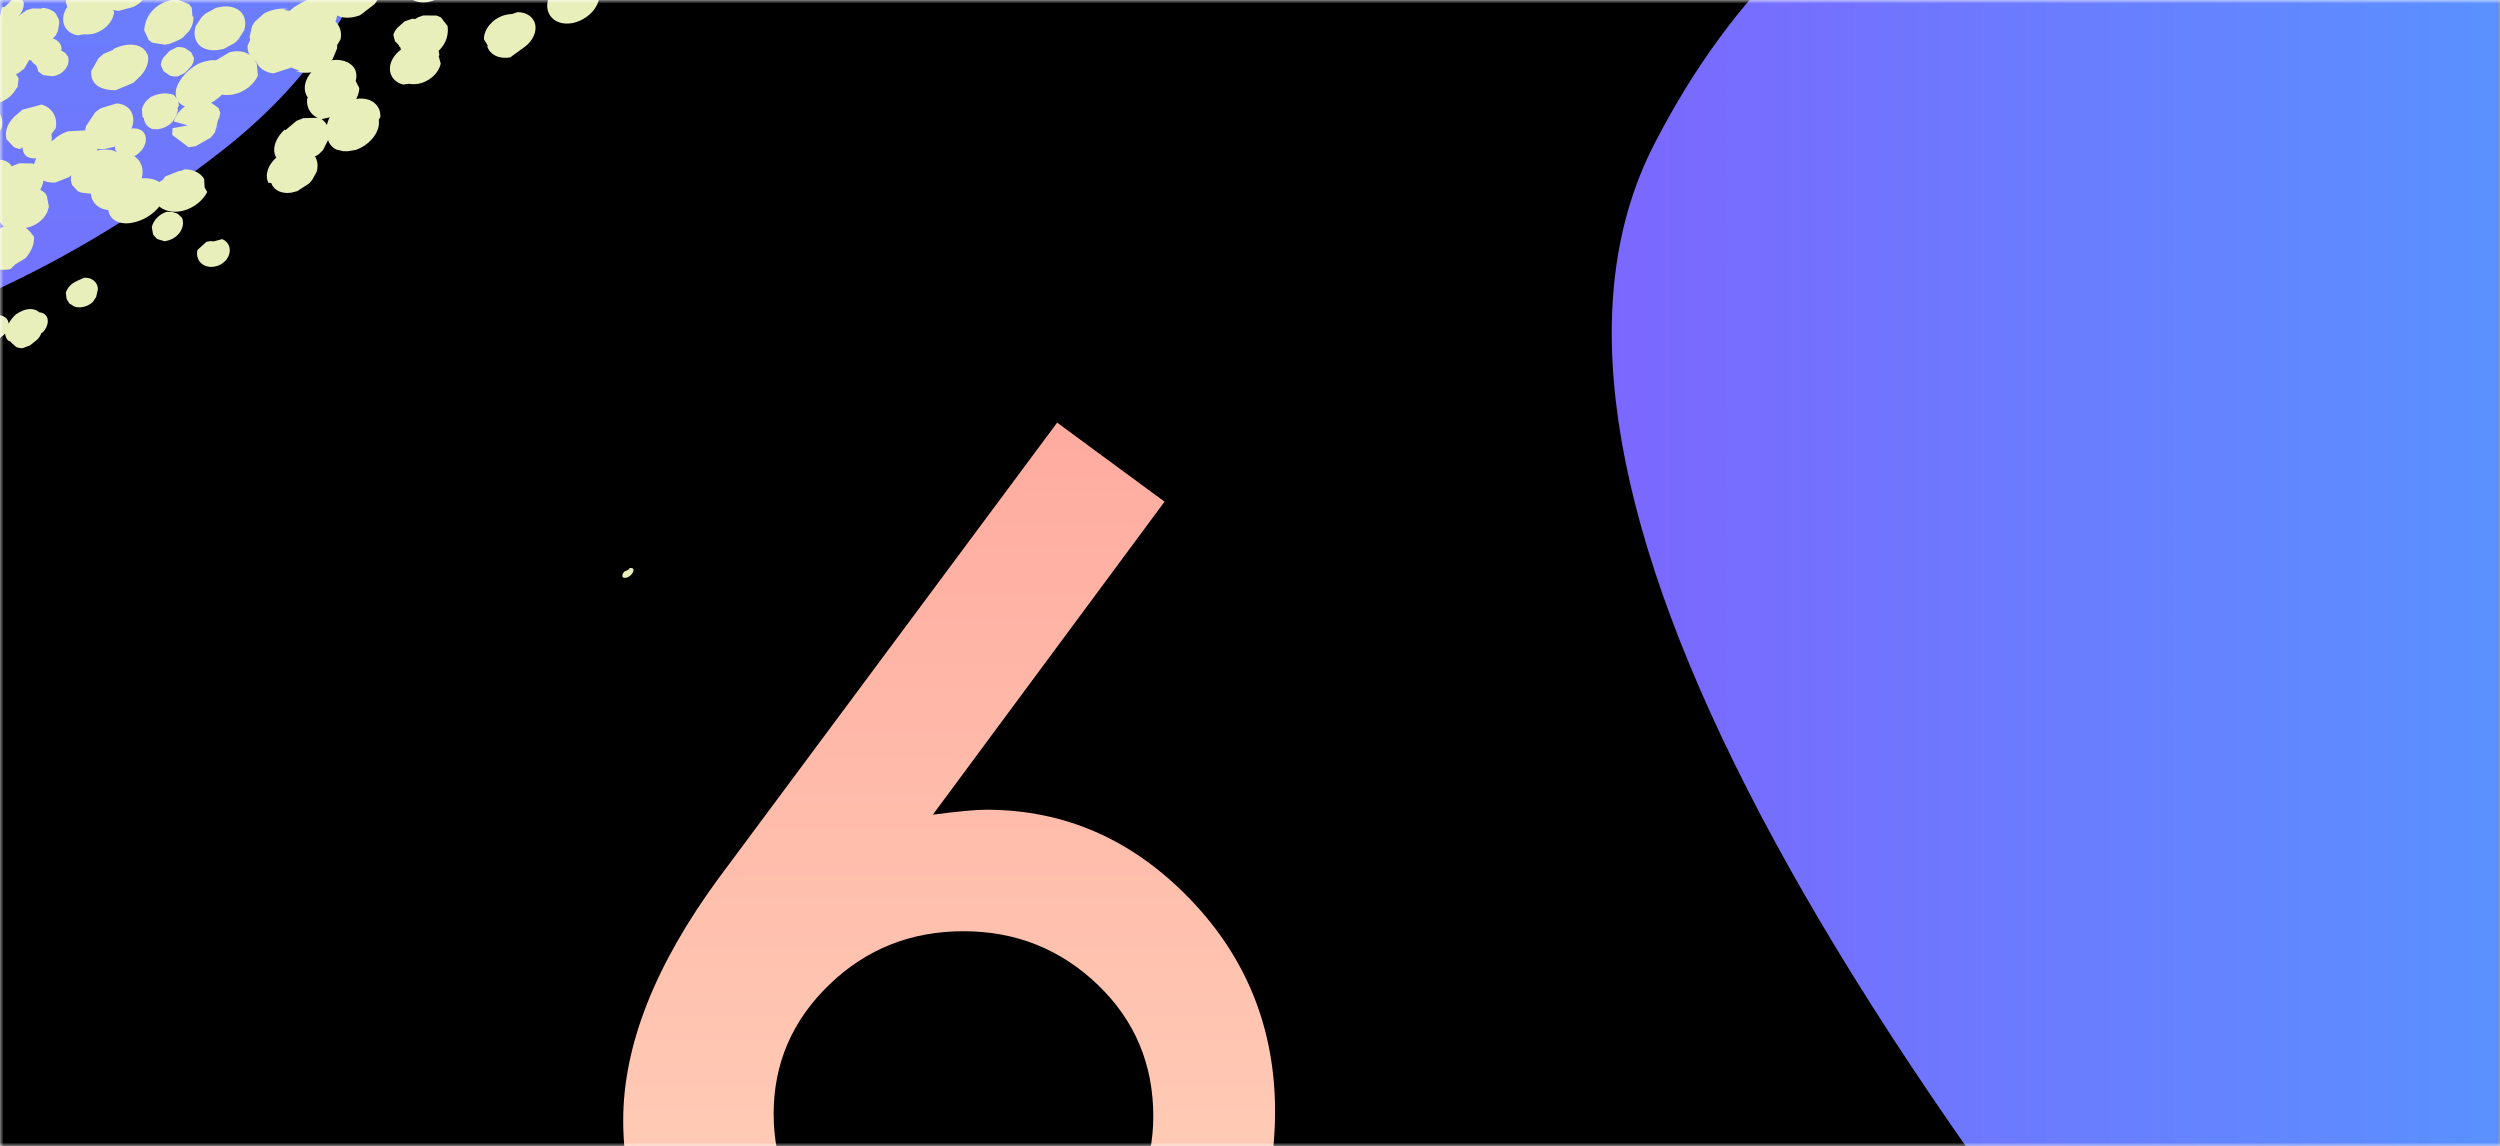 <?xml version="1.0" encoding="UTF-8"?>
<svg width="349px" height="160px" viewBox="0 0 349 160" version="1.1" xmlns="http://www.w3.org/2000/svg" xmlns:xlink="http://www.w3.org/1999/xlink">
    <title>Img/Card/Event-03</title>
    <defs>
        <rect id="path-1" x="0" y="0" width="349" height="160"></rect>
        <linearGradient x1="0%" y1="50.494%" x2="100%" y2="50.293%" id="linearGradient-3">
            <stop stop-color="#392C95" offset="0%"></stop>
            <stop stop-color="#7D5AC0" offset="100%"></stop>
        </linearGradient>
        <rect id="path-4" x="0" y="0.174" width="1079" height="336" rx="16"></rect>
        <filter x="-0.0%" y="-0.1%" width="100.1%" height="100.3%" filterUnits="objectBoundingBox" id="filter-6">
            <feGaussianBlur stdDeviation="0.5" in="SourceAlpha" result="shadowBlurInner1"></feGaussianBlur>
            <feOffset dx="0" dy="0" in="shadowBlurInner1" result="shadowOffsetInner1"></feOffset>
            <feComposite in="shadowOffsetInner1" in2="SourceAlpha" operator="arithmetic" k2="-1" k3="1" result="shadowInnerInner1"></feComposite>
            <feColorMatrix values="0 0 0 0 1   0 0 0 0 1   0 0 0 0 1  0 0 0 0.1 0" type="matrix" in="shadowInnerInner1"></feColorMatrix>
        </filter>
        <linearGradient x1="98.006%" y1="50%" x2="0.889%" y2="50%" id="linearGradient-7">
            <stop stop-color="#5A90FF" offset="0%"></stop>
            <stop stop-color="#8062FE" offset="100%"></stop>
        </linearGradient>
        <linearGradient x1="50%" y1="100%" x2="50%" y2="3.061617e-15%" id="linearGradient-8">
            <stop stop-color="#8B57FD" offset="0%"></stop>
            <stop stop-color="#5F8AFD" offset="100%"></stop>
        </linearGradient>
        <linearGradient x1="50%" y1="98.124%" x2="50%" y2="0%" id="linearGradient-9">
            <stop stop-color="#FFACA0" offset="0%"></stop>
            <stop stop-color="#FFD6BD" offset="99.399%"></stop>
        </linearGradient>
        <filter id="filter-10">
            <feColorMatrix in="SourceGraphic" type="matrix" values="0 0 0 0 1 0 0 0 0 0.718 0 0 0 0 0.624 0 0 0 1 0"></feColorMatrix>
        </filter>
    </defs>
    <g id="Img/Card/Event-03" stroke="none" stroke-width="1" fill="none" fill-rule="evenodd">
        <g id="Group-3">
            <mask id="mask-2" fill="white">
                <use xlink:href="#path-1"></use>
            </mask>
            <g id="Image"></g>
            <g id="Group-2" mask="url(#mask-2)">
                <g transform="translate(-730, -57)">
                    <mask id="mask-5" fill="white">
                        <use xlink:href="#path-4"></use>
                    </mask>
                    <g id="Rectangle" stroke="none" fill="none">
                        <use fill="url(#linearGradient-3)" fill-rule="evenodd" xlink:href="#path-4"></use>
                        <use fill="black" fill-opacity="1" filter="url(#filter-6)" xlink:href="#path-4"></use>
                    </g>
                    <path d="M960.877,77.237 C982.791,34.448 1022.165,18.993 1079,30.872 L1079,309 C978.337,197.281 938.963,120.026 960.877,77.237 Z" id="Rectangle" stroke="none" fill="url(#linearGradient-7)" fill-rule="evenodd" mask="url(#mask-5)"></path>
                    <path d="M30,1 L781.718,1 C791.476,33.956 784.557,59.643 760.959,78.064 C675.046,145.128 594.908,84.943 488.186,131.578 C434.488,155.043 464.605,201.837 398.755,209.924 C347.475,216.222 224.557,194.877 30,145.891 L30,1 Z" id="Rectangle" stroke="none" fill="url(#linearGradient-8)" fill-rule="evenodd" mask="url(#mask-5)"></path>
                    <path d="M847.421,257 L894.674,193.407 C903.558,181.302 908,170.037 908,159.612 C908,147.855 903.441,137.661 894.324,129.031 C885.206,120.344 874.481,116 862.149,116 C849.759,116 839.122,120.402 830.238,129.205 C821.413,137.951 817,148.492 817,160.828 C817,172.412 820.974,182.315 828.923,190.54 C836.93,198.822 846.398,202.963 857.328,202.963 C858.087,202.963 859.081,202.905 860.308,202.789 C861.536,202.673 863.026,202.5 864.779,202.268 L864.779,202.268 L832.43,245.967 L847.421,257 Z M860.5,186 C853.179,186 846.917,183.497 841.714,178.49 C836.571,173.541 834,167.428 834,160.151 C834,153.339 836.602,147.43 841.805,142.423 C846.947,137.474 853.149,135 860.409,135 C867.791,135 874.053,137.474 879.195,142.423 C884.398,147.43 887,153.455 887,160.5 C887,167.545 884.398,173.57 879.195,178.577 C874.053,183.526 867.821,186 860.5,186 Z" id="9" stroke="none" fill="url(#linearGradient-9)" fill-rule="nonzero" mask="url(#mask-5)" transform="translate(862.5, 186.5) rotate(-180) translate(-862.5, -186.5) "></path>
                    <g filter="url(#filter-10)" fill="none" fill-rule="evenodd" id="Group" stroke="none" stroke-width="1">
                        <g mask="url(#mask-5)">
                            <g transform="translate(771.925, 42.387) rotate(-121) translate(-771.925, -42.387) translate(665.925, -52.113)" fill="#E9EFBA" fill-rule="nonzero">
                                <path d="M95.131,96.826 L96.415,95.542 L96.719,94.836 L96.925,92.82 L96.778,91.998 L95.905,90.341 C95.203,89.69 94.318,89.474 93.484,89.751 C92.67,90.032 91.981,90.744 91.582,91.715 L91.318,92.486 L91.318,94.412 L91.533,95.157 L92.514,96.595 L92.876,96.852 L94.494,97.109 L95.131,96.826 Z" id="Shape-1047"></path>
                                <path d="M113.054,53.701 L113.832,53.701 L114.442,53.471 L113.916,51.155 L113.916,51.073 C113.951,50.951 114.001,50.837 114.064,50.735 L112.203,49.028 C111.681,49.828 111.507,50.913 111.74,51.913 C111.943,52.736 112.427,53.394 113.054,53.701 Z" id="Shape-1051"></path>
                                <path d="M71.211,117.718 C70.496,119.48 70.893,121.677 72.133,122.811 L72.515,122.916 L72.632,123.177 C73.361,123.98 74.32,124.311 75.249,124.078 L76.053,123.595 L76.445,123.203 L77.053,122.302 C77.768,120.535 77.341,118.332 76.072,117.247 L75.867,117.078 L75.729,116.673 C75.027,115.903 74.105,115.588 73.211,115.811 C72.363,116.015 71.63,116.715 71.211,117.718 L71.211,117.718 Z" id="Shape-1053"></path>
                                <path d="M88.229,83.19 L87.467,85.463 L87.467,86.457 L87.536,86.948 L87.536,86.948 C87.609,88.583 88.333,89.993 89.373,90.525 L90.491,90.629 L90.977,90.435 L90.977,90.435 L91.471,90.293 L91.826,90.035 L92.597,89.002 L92.718,88.717 C92.929,88.15 93.051,87.518 93.074,86.871 C93.074,86.871 93.074,86.599 93.074,86.509 L93.074,86.509 L93.074,85.734 L92.935,84.856 L92.068,83.061 C90.899,81.892 89.363,81.944 88.229,83.19 Z" id="Shape-1054"></path>
                                <path d="M73.667,70.339 C72.619,70.099 71.573,70.791 71.054,72.07 L70.824,72.86 L70.888,74.833 L71.073,75.418 L71.728,76.564 C72.456,77.351 73.399,77.654 74.304,77.392 C75.059,77.139 75.706,76.472 76.096,75.546 C76.542,74.41 76.542,73.04 76.096,71.905 C75.651,70.79 74.82,70.072 73.898,70.008 L73.667,70.339 Z" id="Shape-1056"></path>
                                <path d="M100.96,61.04 L101.176,59.535 L101.012,58.638 L100,56.83 C99.186,56.262 97.586,55.705 95.959,58.372 L95.57,61.052 L95.898,62.468 C96.269,63.654 97.005,64.509 97.88,64.769 L98.511,64.769 L98.953,64.68 C99.687,64.409 100.312,63.71 100.683,62.746 C100.877,62.215 101.003,61.637 101.055,61.04 L100.96,61.04 Z" id="Shape-1060"></path>
                                <path d="M87.696,54.694 L89.068,53.631 C89.421,53.218 89.722,52.714 89.958,52.143 C90.372,51.067 90.406,49.756 90.047,48.636 C89.589,47.328 88.709,46.468 87.723,46.364 L86.628,46.59 L86.209,46.882 L85.381,47.945 L85.15,48.516 C84.739,49.448 84.594,50.585 84.746,51.677 C84.898,52.768 85.335,53.725 85.96,54.336 L87.198,54.774 L87.696,54.694 Z" id="Shape-1061"></path>
                                <path d="M75.784,41.138 L75.911,40.074 L75.911,39.971 C76.018,39.192 75.791,38.399 75.309,37.869 L74.507,37.51 L73.799,37.51 L73.05,37.881 C72.373,38.453 72.058,39.474 72.258,40.445 L72.617,41.189 L73.419,41.958 C74.265,42.454 75.282,42.101 75.784,41.138 Z" id="Shape-1063"></path>
                                <path d="M83.512,63.921 L83.448,66.364 L83.76,67.219 L84.127,67.598 L84.247,67.928 L84.44,68.099 C84.325,67.955 84.226,67.791 84.146,67.61 L85.248,68.722 C85.153,68.689 85.061,68.644 84.973,68.587 L85.726,69.284 L86.424,69.418 L88.096,68.697 C88.32,68.402 88.515,68.069 88.675,67.708 C89.369,66.179 89.088,64.202 88.023,63.115 L86.562,64.495 L87.324,62.467 L86.534,61.942 L83.898,63.017 L83.512,63.921 Z" id="Shape-1064"></path>
                                <path d="M98.523,73.932 L97.858,72.562 C97.154,71.763 96.228,71.424 95.324,71.633 C94.474,71.886 93.75,72.638 93.347,73.687 L93.122,74.311 L93.059,76.035 L93.203,76.707 L93.886,78.077 C94.585,78.87 95.506,79.202 96.402,78.981 C97.246,78.735 97.969,77.998 98.379,76.964 L98.603,76.304 L98.666,74.604 L98.523,73.932 Z" id="Shape-1066"></path>
                                <path d="M88.566,36.788 L88.036,37.937 L88.036,38.707 L87.956,38.707 C87.648,39.916 88.076,41.235 88.957,41.788 L89.587,41.983 C90.294,41.973 90.945,41.477 91.299,40.678 C91.789,39.528 91.66,38.097 90.978,37.127 C90.341,36.273 89.328,36.131 88.566,36.788 L88.566,36.788 Z" id="Shape-1071"></path>
                                <path d="M103.718,50.484 L102.983,50.792 L102.2,51.798 C101.883,52.421 101.843,53.201 102.094,53.869 C102.345,54.536 102.853,55 103.442,55.1 L104.014,55.041 L104.473,54.816 L104.578,54.721 C104.769,54.882 104.983,54.998 105.208,55.064 C106.093,55.18 106.947,54.618 107.366,53.644 L107.461,53.431 L107.537,52.567 L107.423,51.928 L107.108,51.253 C106.471,50.428 105.481,50.195 104.645,50.674 L103.718,50.484 Z" id="Shape-1073"></path>
                                <path d="M76.846,99.506 L76.846,99.629 C77.993,100.249 79.325,99.807 80.087,98.552 L80.308,95.972 L80.308,95.972 C80.364,94.63 79.79,93.373 78.846,92.768 C77.898,92.192 76.774,92.364 75.961,93.208 L75.624,93.967 C75.393,94.225 75.198,94.531 75.047,94.871 C74.392,96.339 74.702,98.197 75.768,99.201 L76.846,99.506 Z" id="Shape-1080"></path>
                                <path d="M81.576,88.526 C82.556,88.412 83.44,87.667 83.957,86.519 L84.1,86.086 L84.234,85.509 C84.53,83.637 83.776,81.752 82.465,81.09 C82.082,80.902 81.676,80.822 81.27,80.854 L81.145,80.67 C80.063,79.87 78.747,79.95 77.722,80.88 L76.823,83.503 L76.899,84.591 L77.53,85.824 L77.329,86.008 C77.651,86.748 78.127,87.337 78.697,87.7 L79.806,87.778 C80.311,88.311 80.94,88.577 81.576,88.526 L81.576,88.526 Z" id="Shape-1082"></path>
                                <path d="M82.109,117.701 L83.192,117.291 C83.723,116.874 84.167,116.284 84.484,115.575 C85.2,113.855 84.781,111.678 83.534,110.645 L82.081,110.312 L82.081,110.248 C81.213,110.116 80.35,110.554 79.763,111.426 L79.25,113.757 L79.25,113.757 C79.132,114.953 79.459,116.15 80.124,116.958 L81.511,117.688 L82.109,117.701 Z" id="Shape-1095"></path>
                                <path d="M91.921,86.053 L93.53,84.242 C93.463,84.495 93.361,84.729 93.229,84.932 C93.95,84.094 94.398,82.926 94.48,81.668 L94.141,79.956 L93.822,79.328 L92.711,78.256 L92.307,78.096 L91.799,77.382 C91,76.84 90.058,76.795 89.231,77.259 L89.231,77.259 C88.264,77.126 87.304,77.58 86.625,78.49 L86.07,80.867 L86.126,81.237 L86.079,81.237 C86.239,82.838 86.901,84.278 87.906,85.213 C88.911,86.148 90.169,86.493 91.376,86.164 L91.921,86.053 Z" id="Shape-1109"></path>
                                <path d="M89.247,54.22 L88.859,54.043 L88.061,54.152 C87.871,54.289 87.699,54.474 87.556,54.696 L86.778,55.282 C86.644,55.934 86.697,56.632 86.924,57.23 C87.186,57.895 87.627,58.386 88.149,58.593 C88.612,58.801 89.115,58.741 89.546,58.427 C89.977,58.112 90.3,57.568 90.443,56.917 L90.054,55.882 C90.041,55.636 90.005,55.393 89.947,55.16 L89.247,54.22 Z" id="Shape-1110"></path>
                                <path d="M94.147,70.066 L95.048,70.157 L96.022,69.711 C96.291,69.485 96.52,69.19 96.692,68.845 L96.786,67.677 L96.44,66.483 C96.266,66.123 96.026,65.822 95.739,65.603 L94.807,65.485 L93.812,65.931 C93.536,66.158 93.306,66.464 93.142,66.824 L93.048,67.952 L93.435,69.265 C93.617,69.6 93.862,69.875 94.147,70.066 L94.147,70.066 Z" id="Shape-1111"></path>
                                <path d="M77.865,85.738 C78.271,83.746 77.537,81.646 76.165,80.876 L75.791,80.876 L75.628,80.647 C74.806,80.045 73.834,80 72.987,80.526 L72.295,81.24 L71.978,81.751 L71.546,82.842 C71.138,84.829 71.892,86.92 73.275,87.637 C73.348,87.685 73.426,87.721 73.505,87.745 L73.697,88.122 C74.493,88.676 75.421,88.72 76.242,88.243 C77.026,87.795 77.622,86.874 77.865,85.738 Z" id="Shape-1112"></path>
                                <path d="M74.533,106.116 L74.476,106.004 C73.263,105.732 72.056,106.533 71.515,107.97 L71.744,110.578 L71.744,110.578 C71.914,111.895 72.656,112.965 73.648,113.322 C74.676,113.659 75.76,113.174 76.409,112.086 L76.599,111.245 C76.781,110.928 76.919,110.572 77.009,110.195 C77.392,108.565 76.779,106.821 75.581,106.128 L74.533,106.116 Z" id="Shape-1124"></path>
                                <path d="M107.757,59.366 L107.396,60.778 L107.562,61.874 L108.295,62.943 L109.088,63.273 L109.772,63.273 L110.31,62.996 L110.848,62.402 L111.063,61.742 C111.315,60.535 110.874,59.261 110.026,58.746 L109.44,58.601 L108.55,58.719 L107.806,59.353 L108.432,60.514 L108.432,60.514 L107.757,59.366 Z" id="Shape-1130"></path>
                                <path d="M77.316,56.432 L77.739,55.751 C77.992,54.703 77.697,53.579 76.984,52.875 L75.977,52.488 L75.171,52.652 L74.356,53.392 L74.215,53.826 C74,54.542 74.066,55.332 74.396,55.986 C74.724,56.62 75.278,57.05 75.906,57.16 L76.712,56.937 L77.316,56.432 Z" id="Shape-1131"></path>
                                <path d="M97.018,46.621 L97.08,44.876 L96.583,43.947 L96.085,43.433 C95.625,42.937 95.03,42.766 94.47,42.968 C93.957,43.208 93.544,43.754 93.342,44.462 L93.44,45.805 L93.866,46.646 L94.754,47.261 C95.521,47.828 96.464,47.562 97.018,46.621 Z" id="Shape-1132"></path>
                                <path d="M104.454,43.245 L104.454,43.245 L104.106,42.018 C103.483,42.273 102.994,42.91 102.799,43.723 C102.633,44.707 102.801,45.736 103.26,46.545 L103.401,46.901 L104.342,47.625 L105.179,47.625 L106.119,46.791 C107.06,43.834 105.894,42.582 105.367,42.19 L104.859,43.417 L104.454,43.245 Z" id="Shape-1135"></path>
                                <path d="M93.273,40.035 C93.712,40.417 94.255,40.559 94.779,40.43 C95.302,40.301 95.763,39.912 96.055,39.35 L96.36,38.28 L96.274,37.355 L95.242,37.499 L95.242,37.499 L94.343,36.886 L93.76,35.804 L93.273,36.213 L92.852,36.922 L92.623,37.896 L92.623,38.737 L92.823,39.386 L93.273,40.035 Z" id="Shape-1136"></path>
                                <path d="M92.497,62.877 C92.559,62.618 92.603,62.352 92.629,62.083 L92.45,61.179 L92.12,60.544 L91.78,60.153 L90.836,59.689 L90.563,59.75 C89.939,59.439 89.239,59.529 88.675,59.994 L88.269,60.593 L88.052,61.228 C87.769,62.45 88.109,63.525 89.194,64.502 L89.27,64.405 L89.581,64.845 L90.27,65.174 L91.214,65.003 C91.829,64.523 92.286,63.766 92.497,62.877 L92.497,62.877 Z" id="Shape-1145"></path>
                                <path d="M79.63,95.247 L78.986,95.454 L77.688,96.852 L77.465,97.605 C77.08,99.319 77.465,101.69 79.756,102.723 L81.268,102.553 L81.814,102.164 L82.78,100.583 L82.941,99.842 L82.941,98.456 L82.834,97.873 L82.333,96.657 C81.907,96.032 81.346,95.606 80.731,95.442 L80.731,95.563 L79.63,95.247 Z" id="Shape-1147"></path>
                                <path d="M88.323,96.738 L88.254,96.831 C88.636,97.494 89.142,97.959 89.702,98.162 L91.151,97.763 L91.654,97.271 L92.166,96.299 L92.235,96.299 C92.522,95.791 92.738,95.197 92.869,94.556 C93.183,92.925 92.79,91.168 91.888,90.178 L90.232,89.752 L89.685,90.005 C88.595,90.182 87.681,91.347 87.369,92.959 L87.369,93.185 L87.638,95.554 L87.976,96.312 L88.323,96.738 Z" id="Shape-1150"></path>
                                <path d="M84.922,38.025 L86.446,37.65 L86.722,37.108 L87.435,36.759 C87.837,35.571 87.817,34.174 87.382,33.012 C87.069,32.174 86.583,31.501 85.992,31.086 C85.309,30.577 84.513,30.487 83.785,30.837 C83.056,31.187 82.454,31.947 82.116,32.947 L82.339,33.877 L82.339,35.518 C82.725,36.757 83.458,37.697 84.352,38.103 L84.78,37.999 L84.78,37.999 L84.922,38.025 Z" id="Shape-1152"></path>
                                <path d="M91.404,43.822 L92.727,43.505 L93.211,43.108 L94.124,41.628 C94.362,40.76 94.397,39.804 94.224,38.905 C94.711,36.967 94.092,34.813 92.8,33.947 C92.339,33.62 91.823,33.487 91.312,33.564 C90.335,33.73 89.502,34.666 89.149,35.996 L89.103,36.115 L89.185,37.239 L89.094,37.503 C88.679,38.729 88.679,40.164 89.094,41.39 C89.559,42.679 90.414,43.579 91.404,43.822 L91.404,43.822 Z" id="Shape-1154"></path>
                                <path d="M86.824,80.419 L84.976,81.842 C85.073,81.609 85.204,81.4 85.361,81.229 C84.769,81.717 84.29,82.399 83.976,83.204 C83.858,83.513 83.767,83.838 83.707,84.173 L83.832,85.928 L84.082,86.603 L85.044,87.903 L85.429,88.136 L85.862,88.946 C86.603,89.64 87.547,89.878 88.44,89.596 L88.44,89.596 C89.399,89.915 90.42,89.667 91.22,88.921 L92.067,86.701 L92.067,86.32 L92.115,86.32 C92.151,84.713 91.66,83.16 90.76,82.035 C89.859,80.91 88.631,80.315 87.372,80.395 L86.824,80.419 Z" id="Shape-1159"></path>
                                <path d="M82.609,95.593 L81.729,95.334 L80.682,95.593 C80.384,95.749 80.122,95.993 79.918,96.305 L79.677,97.418 L79.866,98.712 C79.993,99.098 80.194,99.44 80.452,99.709 L81.352,100.006 L82.399,99.76 C82.705,99.595 82.974,99.342 83.185,99.023 L83.415,97.936 L83.185,96.641 C83.072,96.234 82.873,95.872 82.609,95.593 L82.609,95.593 Z" id="Shape-1162"></path>
                                <path d="M117.121,47 L116.456,49.35 L116.456,50.35 L116.542,50.831 L116.542,50.831 C116.681,52.469 117.461,53.822 118.52,54.26 L119.635,54.26 L120.119,54.026 L120.119,54.026 L120.602,53.831 L120.948,53.532 L121.674,52.428 L121.777,52.143 C121.967,51.551 122.064,50.903 122.062,50.246 C122.062,50.246 122.062,49.987 122.062,49.883 L122.062,49.883 L122.062,49.117 L121.881,48.246 L120.922,46.519 C119.712,45.474 118.198,45.665 117.121,47 L117.121,47 Z" id="Shape-1165"></path>
                                <path d="M101.33,35.718 C100.283,35.572 99.282,36.348 98.823,37.661 L98.631,38.474 L98.777,40.43 L98.988,41.001 L99.692,42.081 C100.445,42.805 101.391,43.024 102.272,42.678 C103.012,42.376 103.626,41.657 103.965,40.696 C104.372,39.538 104.32,38.17 103.828,37.077 C103.343,36.001 102.491,35.351 101.577,35.363 L101.33,35.718 Z" id="Shape-1167"></path>
                                <path d="M93.39,51.769 L94.465,49.739 C94.752,48.537 94.6,47.237 94.049,46.19 L93.013,45.193 L92.509,44.974 L91.232,44.974 C90.396,45.299 89.709,46.055 89.344,47.053 C88.948,48.056 88.892,49.218 89.189,50.274 C89.482,51.261 90.089,52.049 90.864,52.45 L92.713,52.304 L93.39,51.769 Z" id="Shape-1169"></path>
                                <path d="M78.811,54.994 C79.168,56.056 79.843,56.82 80.641,57.062 L81.319,57.128 L81.822,57.022 C82.703,56.58 83.427,55.651 83.835,54.438 C84.215,53.327 84.215,52.023 83.835,50.913 C83.496,49.866 82.84,49.107 82.06,48.859 C80.761,48.345 79.397,49.271 78.839,51.045 C78.414,52.287 78.404,53.741 78.811,54.994 L78.811,54.994 Z" id="Shape-1188"></path>
                                <path d="M106.466,64.048 L106.466,64.157 C107.642,64.68 108.949,64.141 109.658,62.841 L109.754,60.256 L109.754,60.256 C109.75,58.901 109.11,57.68 108.128,57.15 C107.145,56.619 106.008,56.882 105.236,57.817 L104.938,58.598 C104.724,58.873 104.545,59.19 104.409,59.536 C103.827,61.058 104.242,62.892 105.371,63.792 L106.466,64.048 Z" id="Shape-1192"></path>
                                <path d="M109.924,52.591 C110.899,52.404 111.749,51.568 112.208,50.345 L112.331,49.904 L112.436,49.302 C112.651,47.372 111.818,45.516 110.485,44.958 C110.097,44.794 109.688,44.748 109.286,44.824 L109.153,44.637 C108.043,43.915 106.741,44.11 105.765,45.145 L104.994,47.899 L105.118,49.008 L105.793,50.211 L105.603,50.412 C105.954,51.137 106.456,51.693 107.04,52.003 L108.134,52.003 C108.664,52.484 109.297,52.692 109.924,52.591 L109.924,52.591 Z" id="Shape-1194"></path>
                                <path d="M72.192,31.977 L72.236,31.977 L72.236,32.307 C72.457,33.023 72.888,33.559 73.41,33.767 C73.93,34.006 74.499,33.811 74.89,33.259 C75.449,33.133 75.926,32.608 76.16,31.863 L76.248,31.482 L76.309,30.937 L76.309,30.353 C76.195,29.78 75.994,29.252 75.722,28.804 C76.004,28.943 76.307,28.969 76.598,28.881 C77.165,28.709 77.643,28.158 77.886,27.396 C78.198,26.613 78.199,25.648 77.888,24.864 C77.578,24.08 77.003,23.594 76.379,23.588 L75.889,23.677 C75.431,23.911 75.056,24.4 74.846,25.035 C74.74,25.325 74.683,25.646 74.68,25.974 L74.627,26.863 L74.75,27.573 L74.803,27.688 L74.619,27.586 L74.251,27.497 L73.804,27.497 C73.665,27.556 73.533,27.642 73.41,27.751 L73.27,27.751 L72.394,28.018 C72.157,28.177 71.947,28.411 71.781,28.703 L71.579,29.782 L71.746,31.051 C71.838,31.41 71.991,31.729 72.192,31.977 Z" id="Shape-1196"></path>
                                <path d="M99.566,48.508 L100.329,45.824 L100.172,44.945 C100.018,43.375 99.115,42.111 97.93,41.803 L96.45,42.128 L95.926,42.549 L95.567,43.067 C95.684,42.951 95.81,42.854 95.944,42.778 L94.722,45.053 L94.722,46.076 L95.714,48.484 C96.871,49.535 98.402,49.545 99.566,48.508 L99.566,48.508 Z" id="Shape-1198"></path>
                                <path d="M79.126,78.824 L79.286,77.826 L78.966,75.843 L79.09,75.776 C78.693,73.857 77.454,72.61 76.113,72.781 L75.124,73.261 L74.758,73.62 L74.081,74.778 L73.751,75.776 L73.68,78.052 L73.894,78.917 L74.936,80.567 C75.894,81.291 77.012,81.373 78.012,80.794 L79.126,78.824 Z" id="Shape-1211"></path>
                                <path d="M84.053,102.117 C83.966,102.36 83.893,102.61 83.834,102.866 L83.891,103.784 L84.148,104.472 L84.443,104.907 L85.338,105.56 L85.614,105.56 C86.193,105.993 86.903,106.043 87.517,105.693 L88.002,105.197 L88.288,104.605 C88.726,103.458 88.516,102.359 87.555,101.187 L87.469,101.271 L87.212,100.776 L86.565,100.317 L85.614,100.317 C84.931,100.642 84.373,101.286 84.053,102.117 L84.053,102.117 Z" id="Shape-1216"></path>
                                <path d="M70.811,59.266 L71.098,58.861 L71.29,58.342 L70.96,56.696 C70.462,56.205 69.804,56.009 69.171,56.164 C68.572,56.315 68.063,56.781 67.786,57.43 C67.369,58.337 67.521,59.465 68.155,60.172 C68.79,60.879 69.746,60.985 70.481,60.431 L70.811,59.266 Z" id="Shape-1218"></path>
                                <path d="M100.338,73.425 L100.987,73.365 L102.419,72.271 L102.73,71.586 C103.299,69.987 103.21,67.596 101.067,66.105 L99.565,65.949 L98.987,66.213 L97.857,67.56 L97.608,68.245 L97.422,69.603 L97.422,70.18 L97.777,71.49 C98.124,72.192 98.629,72.723 99.218,73.004 L99.262,72.884 L100.338,73.425 Z" id="Shape-1220"></path>
                                <path d="M91.68,71.315 L91.759,71.241 C91.442,70.567 90.987,70.047 90.455,69.751 L88.978,69.751 L88.431,70.096 L87.823,70.872 L87.771,70.798 C87.436,71.196 87.161,71.686 86.963,72.239 C86.483,73.66 86.693,75.357 87.484,76.463 L89.083,77.227 L89.647,77.116 C90.745,77.192 91.77,76.335 92.254,74.936 L92.315,74.727 L92.315,72.51 L92.063,71.746 L91.68,71.315 Z" id="Shape-1222"></path>
                                <path d="M81.713,60.259 L82.072,58.13 L81.833,57.56 L81.833,56.495 C81.22,55.512 80.294,55.01 79.36,55.152 C78.678,55.235 78.033,55.617 77.521,56.242 C76.912,56.943 76.534,57.954 76.474,59.044 C76.413,60.135 76.675,61.213 77.199,62.034 L77.898,62.034 L78.992,62.604 C79.968,62.596 80.892,61.999 81.52,60.969 L81.622,60.361 L81.622,60.361 L81.713,60.259 Z" id="Shape-1224"></path>
                                <path d="M1.7,85.433 L1.782,84.601 L1.589,84.237 L1.293,84.043 C1.1,84.071 0.934,84.279 0.866,84.579 C0.832,84.883 0.875,85.197 0.984,85.449 C1.093,85.7 1.26,85.867 1.445,85.912 C1.582,85.904 1.71,85.79 1.789,85.604 L1.789,85.228 C1.779,85.315 1.746,85.389 1.7,85.433 L1.7,85.433 Z" id="Shape-1225"></path>
                                <path d="M88.445,54.067 L88.777,52.275 L88.718,51.51 L88.074,49.843 C87.581,49.22 86.943,48.823 86.257,48.715 C85.136,47.392 83.413,47.392 82.291,48.715 C81.88,49.181 81.576,49.784 81.412,50.457 C81.12,51.756 81.413,53.157 82.174,54.092 L82.243,54.193 L83.044,54.506 L83.18,54.707 C83.843,55.688 84.827,56.213 85.837,56.123 C86.91,56.006 87.877,55.243 88.445,54.067 Z" id="Shape-1226"></path>
                                <path d="M85.974,37.683 C85.442,38.913 85.577,40.431 86.312,41.482 L86.805,42.018 L88.235,42.554 L88.719,42.554 L89.772,42.091 C90.585,41.433 91.124,40.353 91.241,39.144 C91.33,38.123 91.074,37.102 90.536,36.331 C89.891,35.399 88.917,34.941 87.945,35.113 C86.994,35.312 86.192,36.119 85.829,37.244 L85.974,37.683 Z" id="Shape-1236"></path>
                                <path d="M94.792,54.373 L93.792,52.281 C93.067,51.436 92.108,51.078 91.173,51.303 L90.118,52.143 L89.782,52.656 L89.282,54.16 C89.198,55.287 89.469,56.41 90.027,57.242 C90.573,58.117 91.355,58.647 92.191,58.708 C92.981,58.767 93.751,58.351 94.301,57.568 L94.874,55.312 L94.792,54.373 Z" id="Shape-1237"></path>
                                <path d="M90.779,73.464 C91.573,73.4 92.302,72.788 92.756,71.805 L93.051,70.901 L93.176,70.173 C93.223,68.793 92.901,67.442 92.282,66.423 C91.73,65.485 90.92,64.987 90.091,65.074 C89.314,65.129 88.598,65.721 88.15,66.679 C87.334,68.24 87.391,70.464 88.284,71.926 C88.914,72.992 89.835,73.559 90.779,73.464 L90.779,73.464 Z" id="Shape-1242"></path>
                                <path d="M107.741,43.018 L107.841,43.018 C108.617,41.821 108.72,40.064 108.094,38.713 L106.359,37.587 L106.359,37.526 C105.432,37.013 104.371,37.293 103.649,38.243 C102.939,39.215 102.707,40.664 103.053,41.954 L103.487,42.609 C103.766,43.564 104.345,44.295 105.062,44.598 C105.78,44.9 106.559,44.742 107.181,44.168 L107.741,43.018 Z" id="Shape-1246"></path>
                                <path d="M94.435,45.182 L92.893,43.174 L92.225,43.025 C91.097,42.588 89.894,43.208 89.241,44.562 L88.912,46.52 L89.01,47.351 L89.223,47.995 C89.194,47.804 89.179,47.608 89.179,47.413 L90.266,49.892 L90.952,50.362 L92.974,50.077 C94.162,49.047 94.749,47.08 94.435,45.182 L94.435,45.182 Z" id="Shape-1249"></path>
                                <path d="M91.838,97.453 L92.387,97.902 L92.926,98.073 L93.568,97.968 C94.082,97.642 94.421,96.931 94.442,96.134 C94.381,96.351 94.274,96.535 94.135,96.662 L94.377,96.055 C94.762,95.63 95.008,95 95.055,94.311 C95.103,93.622 94.948,92.936 94.628,92.414 C94.633,91.7 94.459,91.008 94.135,90.461 C93.778,89.874 93.236,89.582 92.694,89.683 C92.336,89.727 92.003,89.963 91.763,90.342 C91.162,89.934 90.452,90.015 89.903,90.553 L89.457,91.873 L89.457,92.981 L89.633,93.733 C89.74,94.245 89.925,94.717 90.173,95.118 L90.61,95.672 L91.354,95.831 C91.385,96.432 91.555,97.003 91.838,97.453 L91.838,97.453 Z" id="Shape-1251"></path>
                                <path d="M90.474,85.69 L90.281,85.23 L89.967,84.809 L88.627,84.54 C88.097,84.908 87.725,85.554 87.612,86.303 C87.511,87.044 87.687,87.803 88.089,88.359 C88.607,89.17 89.495,89.438 90.25,89.012 C91.004,88.585 91.434,87.572 91.296,86.546 L90.474,85.69 Z" id="Shape-1277"></path>
                                <path d="M111.735,54.293 L111.939,53.448 L111.753,51.226 L111.397,50.574 C110.509,49.245 108.865,48.436 107.026,50.574 L106.332,52.397 L106.332,53.218 L106.812,55.151 L107.185,55.73 L108.074,56.491 L108.483,56.672 L109.505,56.733 C110.116,56.569 110.672,56.146 111.095,55.525 L111.033,55.416 L111.735,54.293 Z" id="Shape-1279"></path>
                                <path d="M106.797,63.391 L106.797,63.25 C106.209,63.424 105.67,63.833 105.246,64.428 L104.64,66.515 L104.64,67.399 L104.924,68.538 L104.851,68.538 C104.988,69.15 105.213,69.717 105.512,70.203 C106.291,71.426 107.54,71.827 108.624,71.202 L109.809,69.332 L109.965,68.526 C110.466,67.061 110.288,65.32 109.515,64.108 L109.405,63.941 L107.872,63.083 L107.238,63.083 L106.797,63.391 Z" id="Shape-1282"></path>
                            </g>
                        </g>
                    </g>
                </g>
            </g>
        </g>
    </g>
</svg>